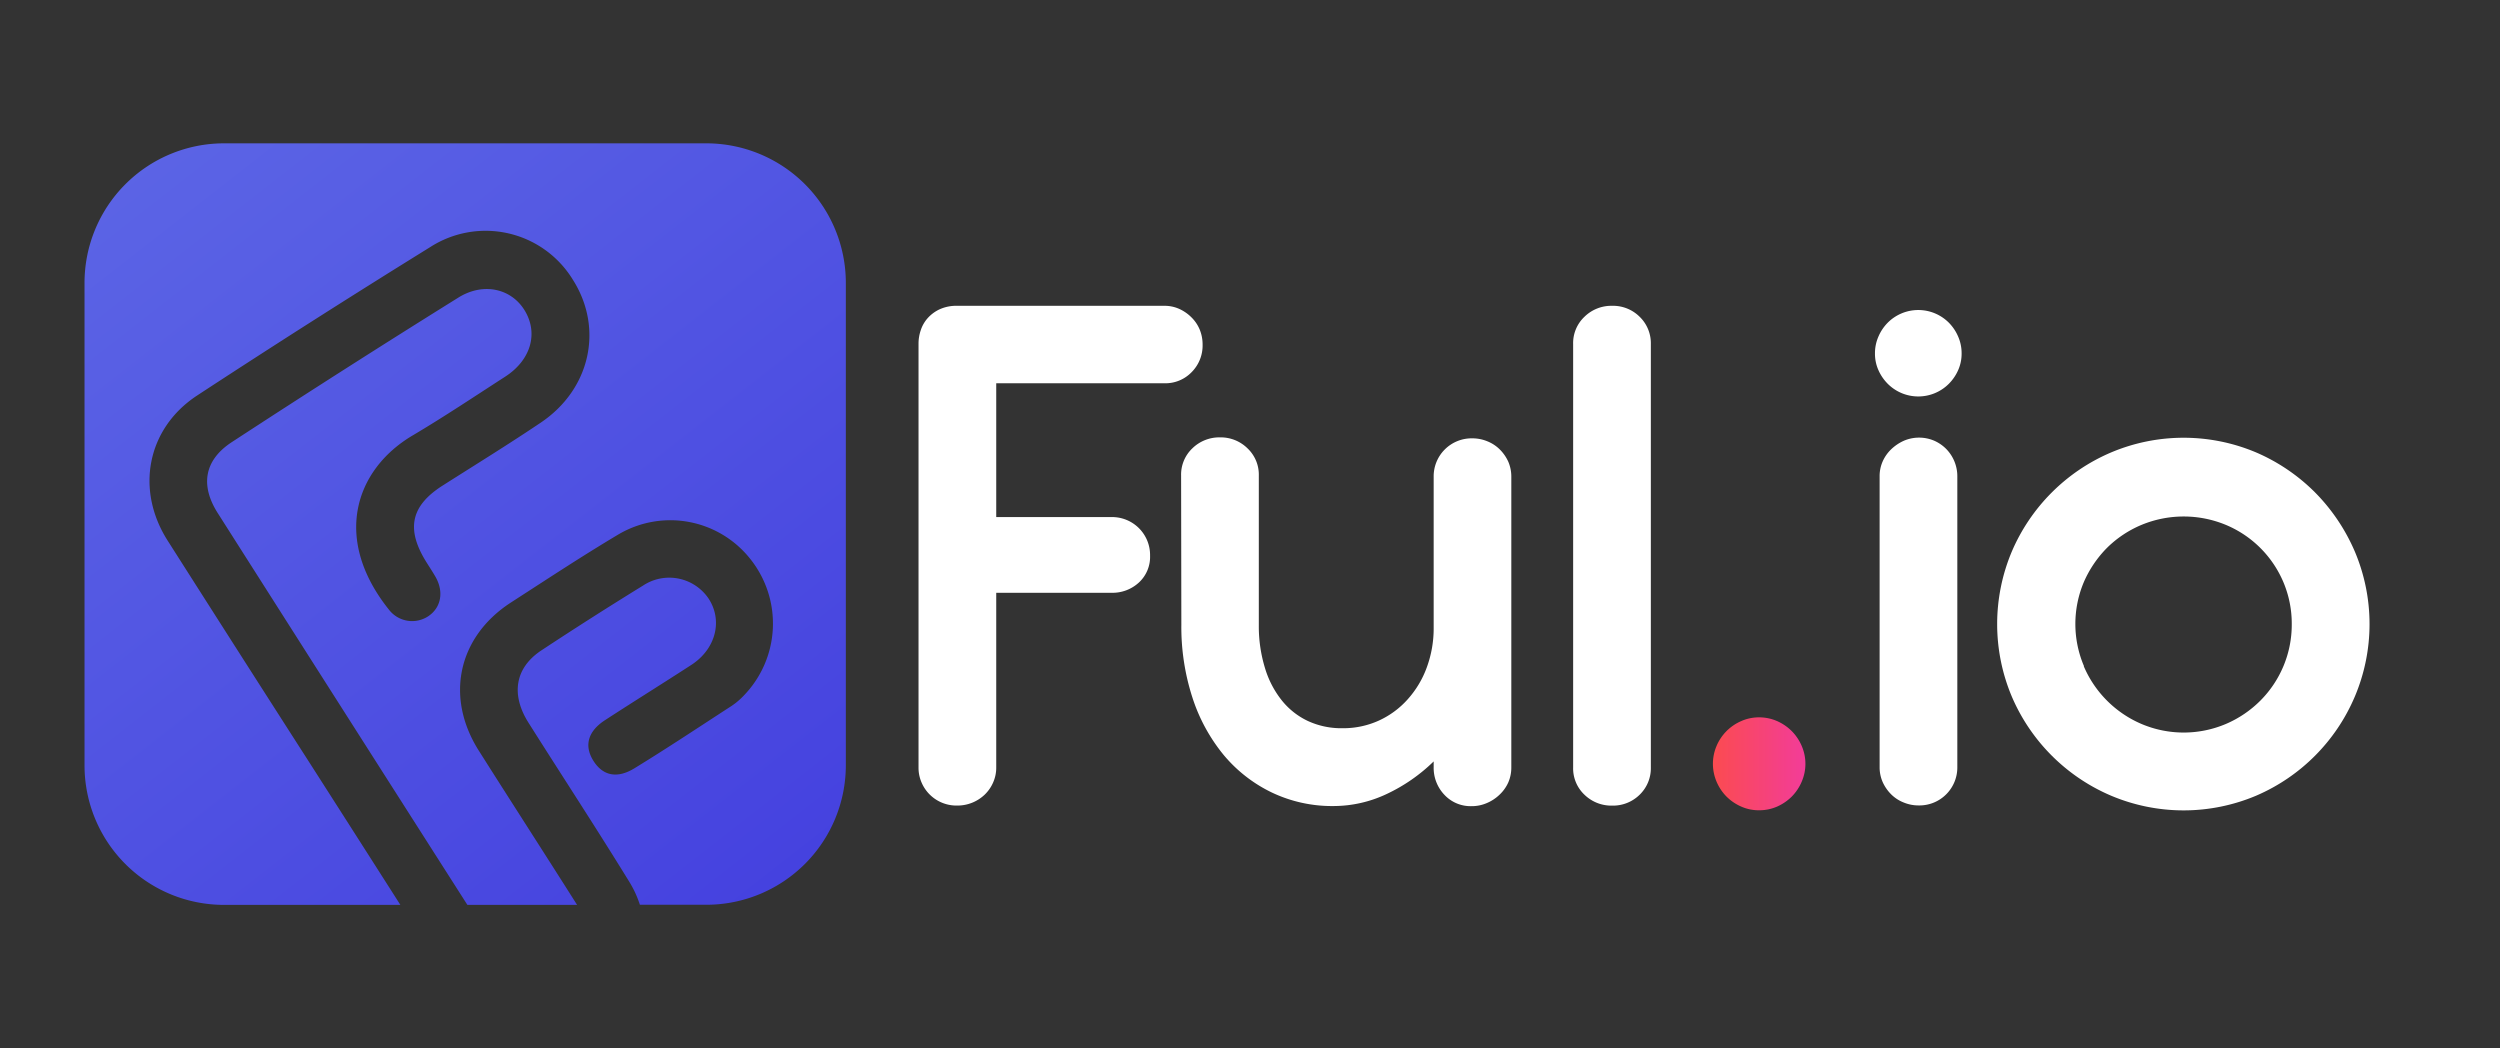 <svg class="w-24 h-14 text-indigo-600 fill-current" id="Layer_1" data-name="Layer 1" xmlns="http://www.w3.org/2000/svg" xmlns:xlink="http://www.w3.org/1999/xlink" viewBox="0 0 414.06 173.62"><rect x="0" y="0" width="414.06" height="173.62" fill="#333333" stroke="none"/><defs><style>.cls-1{fill:#2d2d2d;}.cls-2{fill:url(#linear-gradient);}.cls-3{fill:url(#linear-gradient-2);}.cls-11{fill:#ffffff}</style><linearGradient id="linear-gradient" x1="283.7" y1="126.51" x2="299.03" y2="126.51" gradientUnits="userSpaceOnUse"><stop offset="0" stop-color="#fb4b50"/><stop offset="1" stop-color="#f23c99"/></linearGradient><linearGradient id="linear-gradient-2" x1="10.03" y1="1.04" x2="148.64" y2="178.49" gradientUnits="userSpaceOnUse"><stop offset="0" stop-color="#5f6ae6"/><stop offset="1" stop-color="#403ade"/></linearGradient></defs><path class="cls-11" d="M192.84,50.65a5.88,5.88,0,0,1,2.49.52,6.78,6.78,0,0,1,2,1.39,6.18,6.18,0,0,1,1.36,2,6.51,6.51,0,0,1,.49,2.52,6.25,6.25,0,0,1-1.82,4.56,6.05,6.05,0,0,1-4.52,1.84H165V85.64h19.08a6.29,6.29,0,0,1,6.4,6.4,5.77,5.77,0,0,1-1.84,4.43,6.46,6.46,0,0,1-4.56,1.71H165v28.91a6,6,0,0,1-.52,2.52,6.23,6.23,0,0,1-1.39,2,6.53,6.53,0,0,1-4.56,1.81,6.28,6.28,0,0,1-5.91-3.85,6.11,6.11,0,0,1-.49-2.49V56.86a6.91,6.91,0,0,1,.36-2.14,5.62,5.62,0,0,1,1.13-2,6.1,6.1,0,0,1,2-1.49,6.67,6.67,0,0,1,2.94-.58Z"/><path class="cls-11" d="M195.62,78.78a6,6,0,0,1,1.87-4.53,6.39,6.39,0,0,1,4.59-1.81,6.31,6.31,0,0,1,4.53,1.81,6,6,0,0,1,1.88,4.52v24.8a23.52,23.52,0,0,0,1,7,15.88,15.88,0,0,0,2.75,5.36,12.15,12.15,0,0,0,4.33,3.46,13.16,13.16,0,0,0,5.79,1.22,14.18,14.18,0,0,0,6-1.26,14.41,14.41,0,0,0,4.78-3.52,16.18,16.18,0,0,0,3.17-5.29,18.8,18.8,0,0,0,1.14-6.65V79a6.29,6.29,0,0,1,6.4-6.4,6.46,6.46,0,0,1,2.49.49,6.16,6.16,0,0,1,2.07,1.36,6.85,6.85,0,0,1,1.39,2,6.25,6.25,0,0,1,.51,2.53v48.11a6.17,6.17,0,0,1-.51,2.52,6.37,6.37,0,0,1-1.43,2,6.87,6.87,0,0,1-2.1,1.39,6.29,6.29,0,0,1-2.55.52,5.93,5.93,0,0,1-4.5-1.89,6.47,6.47,0,0,1-1.77-4.61v-.91a28.35,28.35,0,0,1-7.77,5.39,20.64,20.64,0,0,1-8.79,2,23.17,23.17,0,0,1-10.28-2.26,23.79,23.79,0,0,1-8-6.27,29,29,0,0,1-5.14-9.51,37.91,37.91,0,0,1-1.81-12Z"/><path class="cls-11" d="M273.42,127.09a6.1,6.1,0,0,1-1.85,4.53,6.28,6.28,0,0,1-4.56,1.81,6.39,6.39,0,0,1-4.59-1.81,6,6,0,0,1-1.87-4.53V57a6,6,0,0,1,1.87-4.53A6.35,6.35,0,0,1,267,50.65a6.24,6.24,0,0,1,4.56,1.81A6.1,6.1,0,0,1,273.42,57Z"/><path class="cls-2" d="M284.31,123.53a7.77,7.77,0,0,1,4.08-4.1,7.14,7.14,0,0,1,2.94-.62,7.37,7.37,0,0,1,3,.62,8,8,0,0,1,2.42,1.65,7.89,7.89,0,0,1,1.65,2.45,7.45,7.45,0,0,1,0,5.95,7.82,7.82,0,0,1-1.65,2.46,8,8,0,0,1-2.42,1.65,7.36,7.36,0,0,1-3,.61,7.14,7.14,0,0,1-2.94-.61,7.92,7.92,0,0,1-2.43-1.65,7.82,7.82,0,0,1-1.65-2.46,7.56,7.56,0,0,1,0-5.95Z"/><path class="cls-11" d="M311.12,55.73a7.4,7.4,0,0,1,1.55-2.3,7.15,7.15,0,0,1,10.09,0,7.4,7.4,0,0,1,1.55,2.3,6.86,6.86,0,0,1,.58,2.81,6.66,6.66,0,0,1-.58,2.78,7.45,7.45,0,0,1-1.55,2.26,7.15,7.15,0,0,1-10.09,0,7.45,7.45,0,0,1-1.55-2.26,6.66,6.66,0,0,1-.58-2.78A6.86,6.86,0,0,1,311.12,55.73ZM324.18,127a6.29,6.29,0,0,1-6.4,6.4,6.46,6.46,0,0,1-2.49-.49,6.09,6.09,0,0,1-2.07-1.35,6.83,6.83,0,0,1-1.39-2,6.08,6.08,0,0,1-.52-2.52V78.91a6,6,0,0,1,.52-2.52,6.35,6.35,0,0,1,1.42-2A7.45,7.45,0,0,1,315.32,73a6.39,6.39,0,0,1,5.05,0,6.46,6.46,0,0,1,2,1.39,6.46,6.46,0,0,1,1.81,4.56Z"/><path class="cls-11" d="M333.2,91.36a31.15,31.15,0,0,1,16.46-16.43,30.86,30.86,0,0,1,24,0,31.17,31.17,0,0,1,9.77,6.63,31.6,31.6,0,0,1,6.59,9.8,30.82,30.82,0,0,1,0,24,31.05,31.05,0,0,1-16.36,16.43,30.86,30.86,0,0,1-24,0,31.15,31.15,0,0,1-16.46-16.43,30.94,30.94,0,0,1,0-24Zm11.93,19a18.14,18.14,0,0,0,9.54,9.54,17.89,17.89,0,0,0,14,0,18.16,18.16,0,0,0,5.69-3.85,17.81,17.81,0,0,0,5.21-12.64,17.66,17.66,0,0,0-1.39-7,17.78,17.78,0,0,0-9.51-9.47,18.25,18.25,0,0,0-14,0A18,18,0,0,0,349,90.71a18.49,18.49,0,0,0-3.85,5.66,17.82,17.82,0,0,0,0,13.94Z"/><path class="cls-3" d="M117,23.74H37.07A23.11,23.11,0,0,0,14,46.86v79.9a23.1,23.1,0,0,0,23.11,23.11h29.2q-7.48-11.73-15-23.48l0,0Q39.51,108,27.76,89.53c-5.33-8.38-3.46-18.51,4.85-24Q51.75,53,71.23,40.94a16.94,16.94,0,0,1,23.65,5.39C100,54.4,97.79,64.47,89.56,70c-5.35,3.6-10.87,7-16.31,10.46-5.16,3.31-6,7.09-2.78,12.4.56.92,1.17,1.81,1.7,2.75,1.38,2.48.86,5.08-1.28,6.48a4.84,4.84,0,0,1-6.38-1C55,89.3,58.78,77.8,68.31,72.14c5.22-3.09,10.27-6.47,15.37-9.76,4.18-2.7,5.49-7.05,3.31-10.81s-6.88-4.89-11.06-2.29Q57,61.07,38.31,73.28c-4.52,3-5.14,7.16-2.24,11.71q20.64,32.46,41.34,64.88H95.58c-5.4-8.53-10.87-17-16.27-25.53-5.62-8.86-3.49-18.83,5.28-24.53C90.5,96,96.4,92.1,102.45,88.5a16.89,16.89,0,0,1,21.89,4.17,17.13,17.13,0,0,1-1.16,22.54,11.68,11.68,0,0,1-2,1.7c-5.34,3.46-10.65,7-16.06,10.31-2.9,1.8-5.29,1.27-6.85-1.23s-.89-4.88,1.93-6.71c4.75-3.09,9.58-6.09,14.34-9.18,4-2.62,5.2-7.28,2.84-10.93A7.86,7.86,0,0,0,106.48,97Q98,102.22,89.65,107.73c-4.35,2.88-5.08,7.31-2.1,12,5.54,8.77,11.23,17.45,16.66,26.29a17.37,17.37,0,0,1,1.77,3.83h11a23.11,23.11,0,0,0,23.11-23.11V46.86A23.12,23.12,0,0,0,117,23.74Z"/></svg>